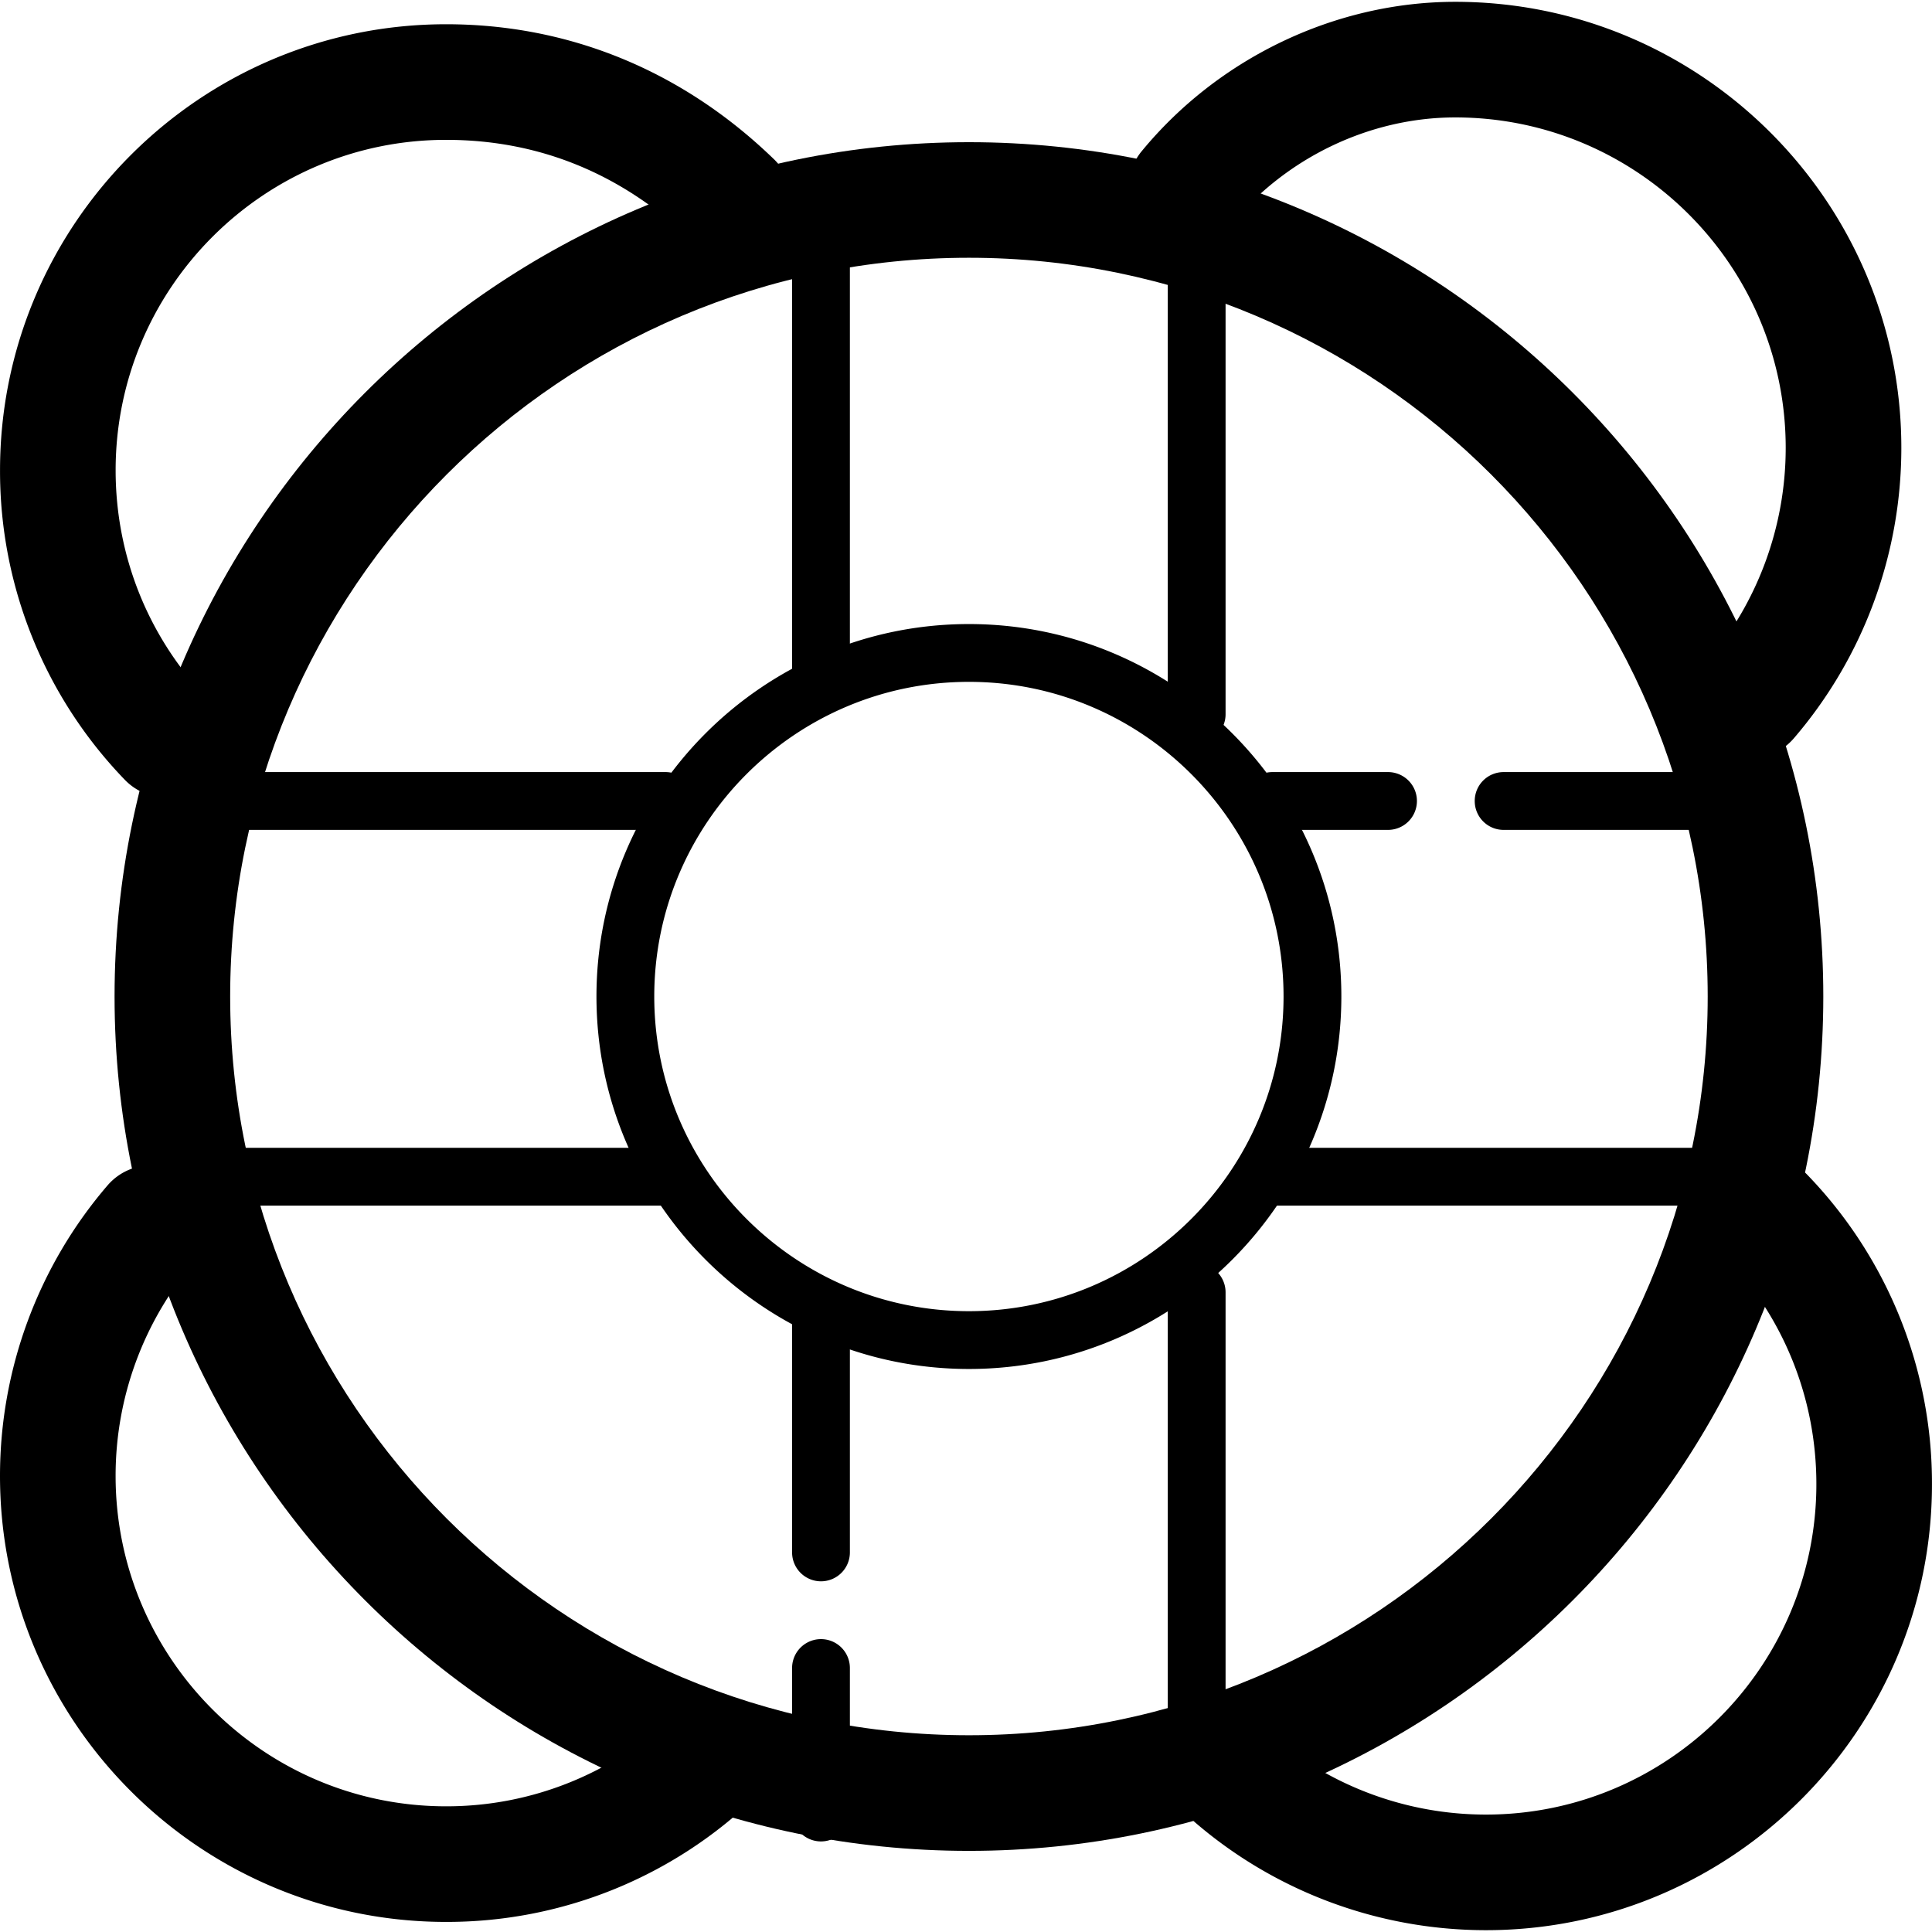 <svg xmlns="http://www.w3.org/2000/svg" width="66.849" height="66.848"><path d="M33.527 64.042c-16.301 0-29.563-13.262-29.563-29.562 0-16.299 13.262-29.56 29.563-29.56 16.299 0 29.561 13.261 29.561 29.56-.001 16.3-13.262 29.562-29.561 29.562zm0-55.123c-14.096 0-25.563 11.467-25.563 25.56 0 14.096 11.467 25.562 25.563 25.562 14.094 0 25.561-11.467 25.561-25.562-.001-14.093-11.469-25.56-25.561-25.56z"/><path d="M33.526 47.368c-7.106 0-12.888-5.781-12.888-12.889 0-7.105 5.781-12.886 12.888-12.886s12.886 5.781 12.886 12.886c0 7.107-5.78 12.889-12.886 12.889zm0-23.775c-6.003 0-10.888 4.884-10.888 10.886 0 6.004 4.885 10.889 10.888 10.889s10.886-4.885 10.886-10.889c0-6.002-4.883-10.886-10.886-10.886zM51.416 66.786c-3.688 0-7.258-1.32-10.053-3.719a1.998 1.998 0 01-.213-2.82 1.995 1.995 0 012.819-.215 11.437 11.437 0 007.445 2.754c6.305 0 11.434-5.129 11.434-11.434 0-2.973-1.136-5.791-3.198-7.932a1.998 1.998 0 01.055-2.828 1.996 1.996 0 012.826.053 15.357 15.357 0 014.317 10.707c.002 8.51-6.921 15.434-15.432 15.434zM15.434 66.5C6.924 66.5 0 59.577 0 51.067c0-3.689 1.321-7.258 3.721-10.051a2 2 0 113.034 2.607A11.425 11.425 0 004 51.066C4 57.372 9.129 62.5 15.434 62.5a11.39 11.39 0 007.934-3.199 2 2 0 112.774 2.881A15.36 15.36 0 0115.434 66.5zM5.758 27.593a1.993 1.993 0 01-1.441-.613A15.365 15.365 0 01.001 16.273C.001 7.763 6.925.839 15.435.839c4.253 0 8.165 1.604 11.314 4.641a2 2 0 11-2.776 2.879c-2.423-2.335-5.295-3.52-8.538-3.52-6.305 0-11.434 5.129-11.434 11.434 0 2.974 1.136 5.791 3.198 7.934a1.998 1.998 0 01-1.441 3.386zM60.548 26.244a2 2 0 01-1.517-3.302 11.437 11.437 0 002.756-7.444c0-6.305-5.129-11.435-11.434-11.435-2.959 0-5.867 1.396-7.779 3.732a2 2 0 01-3.095-2.533C42.143 2.006 46.208.063 50.354.063c8.51 0 15.434 6.924 15.434 15.435 0 3.688-1.32 7.256-3.721 10.05-.396.46-.956.696-1.519.696zM61.027 28.715h-9c-.554 0-1-.447-1-1 0-.553.446-1 1-1h9a1 1 0 010 2z"/><path d="M48.027 28.715h-4c-.554 0-1-.447-1-1 0-.553.446-1 1-1h4a1 1 0 010 2zM61.027 41.715h-17c-.554 0-1-.447-1-1s.446-1 1-1h17a1 1 0 010 2zM23.027 28.715h-17a1 1 0 110-2h17a1 1 0 110 2zM23.027 41.715h-17a1 1 0 110-2h17a1 1 0 110 2zM41.406 62.715a1 1 0 01-1-1v-17a1 1 0 112 0v17a1 1 0 01-1 1zM28.407 63.715a1 1 0 01-1-1v-5a1 1 0 112 0v5a1 1 0 01-1 1zM28.407 54.715a1 1 0 01-1-1v-8a1 1 0 112 0v8a1 1 0 01-1 1zM41.406 25.715a1 1 0 01-1-1v-18a1 1 0 112 0v18a1 1 0 01-1 1zM28.407 24.715a1 1 0 01-1-1v-17a1 1 0 112 0v17a1 1 0 01-1 1z"/></svg>